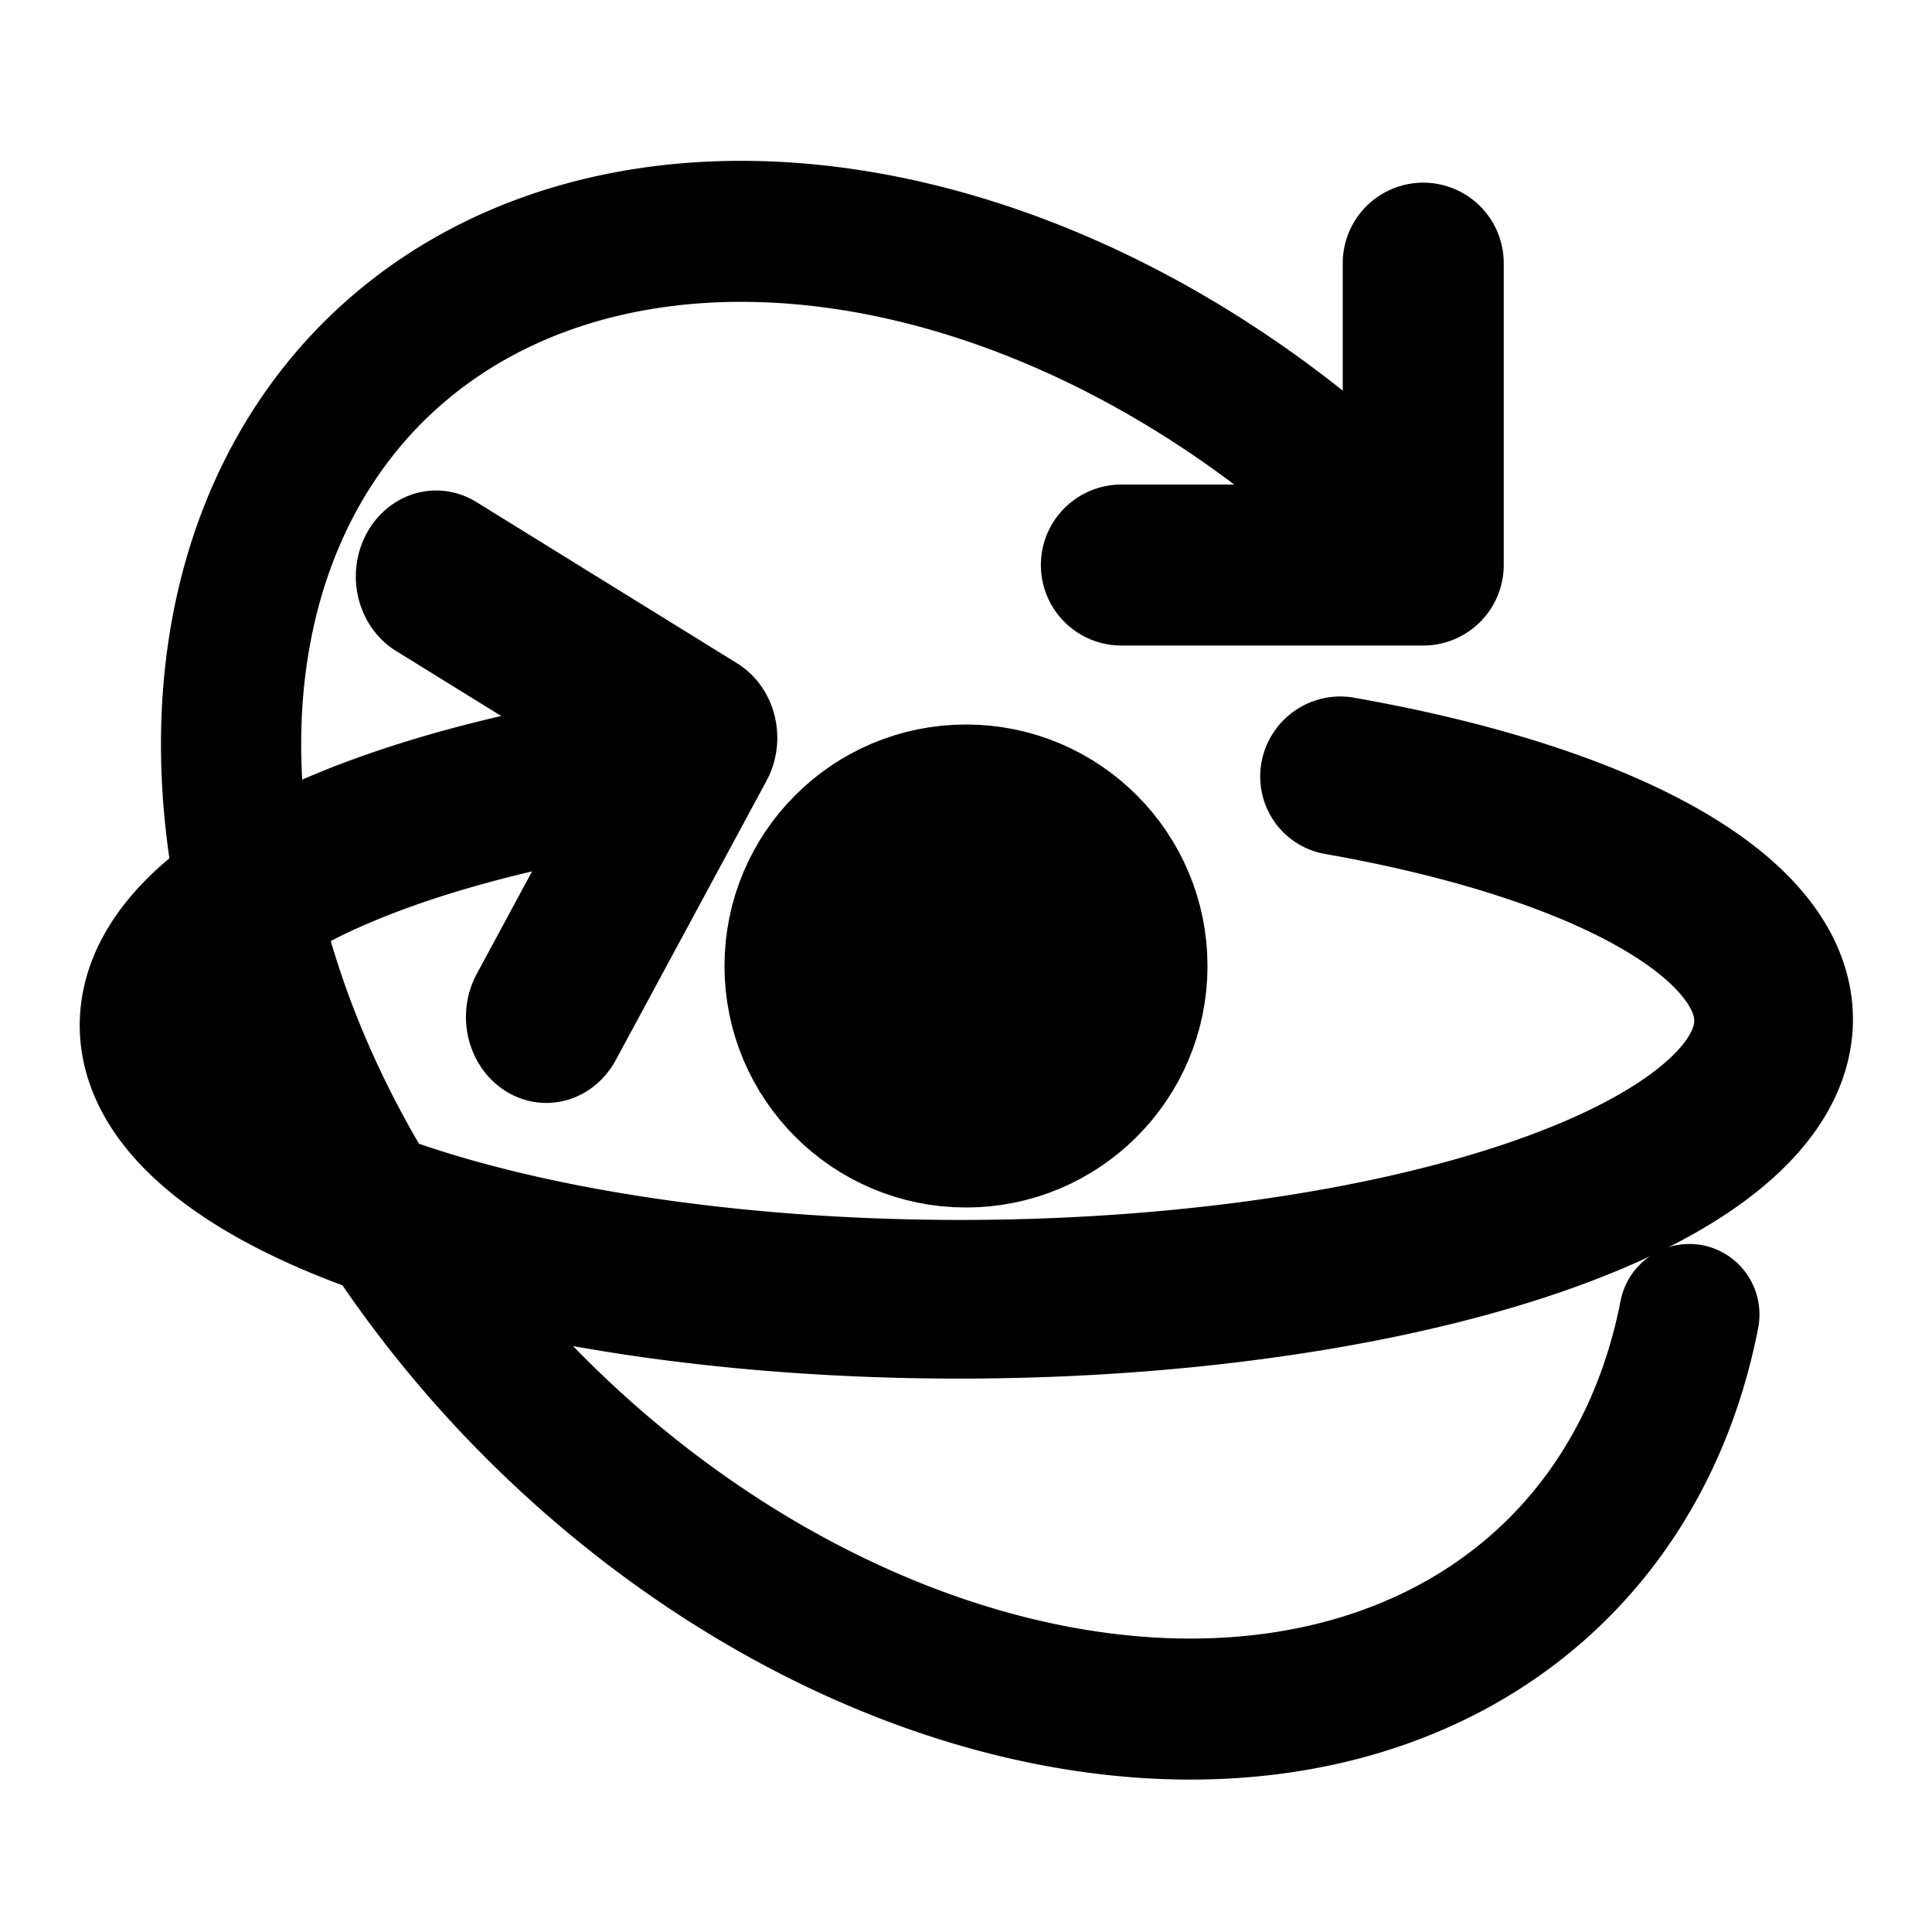 <?xml version="1.0" encoding="UTF-8" standalone="no"?>
<svg
   xmlns:dc="http://purl.org/dc/elements/1.1/"
   xmlns:cc="http://creativecommons.org/ns#"
   xmlns:rdf="http://www.w3.org/1999/02/22-rdf-syntax-ns#"
   xmlns:svg="http://www.w3.org/2000/svg"
   xmlns="http://www.w3.org/2000/svg"
   xmlns:sodipodi="http://sodipodi.sourceforge.net/DTD/sodipodi-0.dtd"
   xmlns:inkscape="http://www.inkscape.org/namespaces/inkscape"
   width="24"
   height="24"
   viewBox="0 0 24 24"
   fill="none"
   stroke="currentColor"
   stroke-width="2"
   stroke-linecap="round"
   stroke-linejoin="round"
   version="1.1"
   id="svg127"
   sodipodi:docname="orbit.svg"
   inkscape:version="1.0.1 (c497b03c, 2020-09-10)">
  <defs
     id="defs131" />
  <sodipodi:namedview
     pagecolor="#ffffff"
     bordercolor="#666666"
     borderopacity="1"
     objecttolerance="10"
     gridtolerance="10"
     guidetolerance="10"
     inkscape:pageopacity="0"
     inkscape:pageshadow="2"
     inkscape:window-width="2024"
     inkscape:window-height="1078"
     id="namedview129"
     showgrid="false"
     inkscape:zoom="29.333333"
     inkscape:cx="11.829545"
     inkscape:cy="13.397727"
     inkscape:window-x="190"
     inkscape:window-y="70"
     inkscape:window-maximized="0"
     inkscape:current-layer="svg127" />
  <polyline
     points="1 4 1 10 7 10"
     id="polyline121"
     transform="matrix(0,-0.625,0.625,0,11.43,7.644)"
     style="stroke-width:3.2;stroke-miterlimit:4;stroke-dasharray:none" />
  <path
     id="path153"
     style="stroke-width:1.747"
     transform="matrix(0.705,0.709,-0.705,0.709,0,0)"
     sodipodi:type="arc"
     sodipodi:cx="17.008089"
     sodipodi:cy="-0.0093338126"
     sodipodi:rx="10.460285"
     sodipodi:ry="7.6268325"
     sodipodi:start="5.8271097"
     sodipodi:end="4.5575688"
     sodipodi:open="true"
     sodipodi:arc-type="arc"
     d="M 26.399,-3.368 A 10.46,7.627 0 0 1 24.316,5.448 10.46,7.627 0 0 1 12.178,6.756 10.46,7.627 0 0 1 6.686,-1.244 10.46,7.627 0 0 1 15.395,-7.545" />
  <ellipse
     id="path1003"
     cx="12"
     cy="12"
     style="stroke-width:1.846;stroke-miterlimit:4;stroke-dasharray:none"
     rx="2.077"
     ry="2.077" />
  <circle
     style="stroke-width:2;stroke-miterlimit:4;stroke-dasharray:none"
     id="path1005"
     cx="12"
     cy="12"
     r="1" />
  <path
     id="path153-4"
     style="stroke-width:1.971;stroke-miterlimit:4;stroke-dasharray:none"
     transform="matrix(-1,0.002,-0.007,1,0,0)"
     sodipodi:type="arc"
     sodipodi:cx="-12.093504"
     sodipodi:cy="12.724467"
     sodipodi:rx="10.027804"
     sodipodi:ry="3.4392433"
     sodipodi:start="5.2062034"
     sodipodi:end="4.2341635"
     sodipodi:open="true"
     sodipodi:arc-type="arc"
     d="m -7.34,9.696 a 10.028,3.439 0 0 1 4.961,3.882 10.028,3.439 0 0 1 -9.792,2.586 10.028,3.439 0 0 1 -9.674,-2.638 10.028,3.439 0 0 1 5.137,-3.855" />
  <polyline
     points="1 4 1 10 7 10"
     id="polyline121-0"
     transform="matrix(-0.54,-0.334,0.312,-0.578,6.078,15.279)"
     style="stroke-width:3.2;stroke-miterlimit:4;stroke-dasharray:none" />
</svg>
